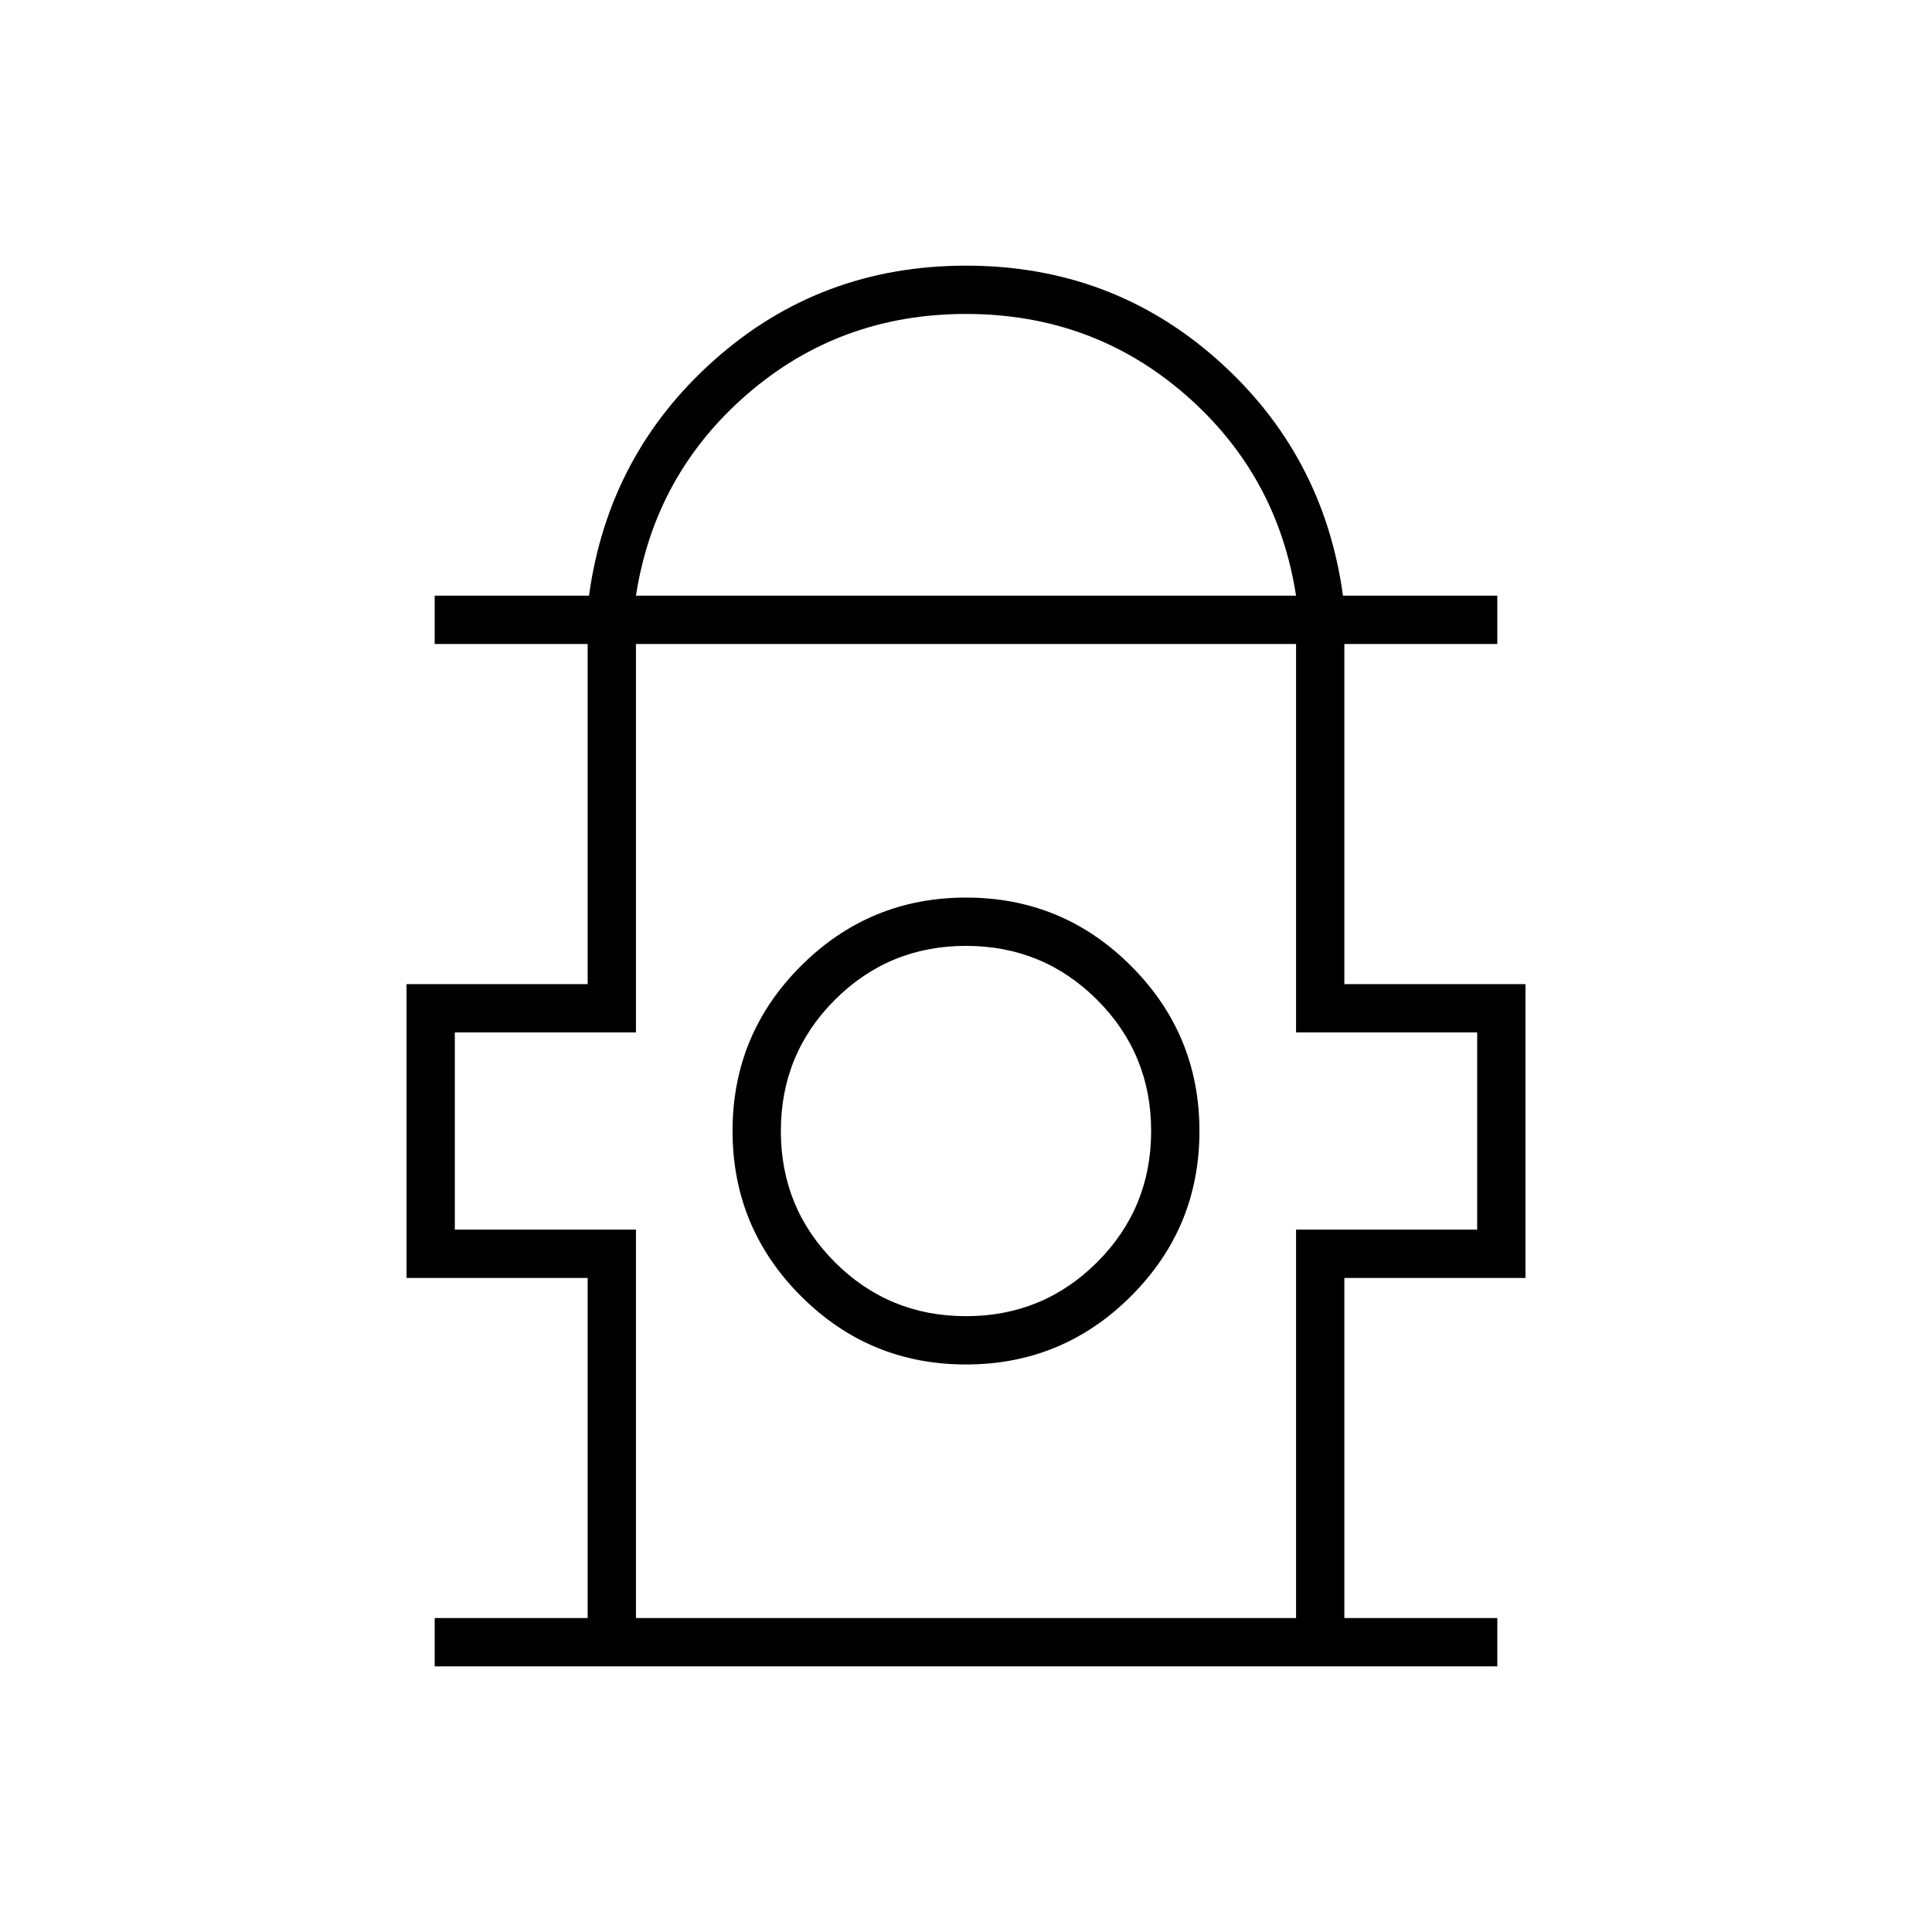<svg xmlns="http://www.w3.org/2000/svg" height="40" viewBox="0 -960 960 960" width="40"><path d="M216-132v-24h76v-169h-90v-146h90v-169h-76v-24h76.67q9.66-70.33 62.33-117.17Q407.67-828 480-828t125 46.83q52.67 46.84 62.33 117.17H744v24h-76v169h90v146h-90v169h76v24H216Zm100-532h328q-9.33-60.33-55.33-100.17Q542.67-804 480-804t-108.67 39.83Q325.33-724.33 316-664Zm0 508h328v-193h90v-98h-90v-193H316v193h-90v98h90v193Zm163.96-126Q528-282 562-315.96q34-33.96 34-82T562.04-480q-33.96-34-82-34T398-480.04q-34 33.96-34 82T397.96-316q33.96 34 82 34Zm.04-24q-38.33 0-65.17-26.83Q388-359.67 388-398t26.83-65.17Q441.67-490 480-490t65.17 26.83Q572-436.33 572-398t-26.83 65.17Q518.33-306 480-306Zm0-92Zm0-242Z"/></svg>